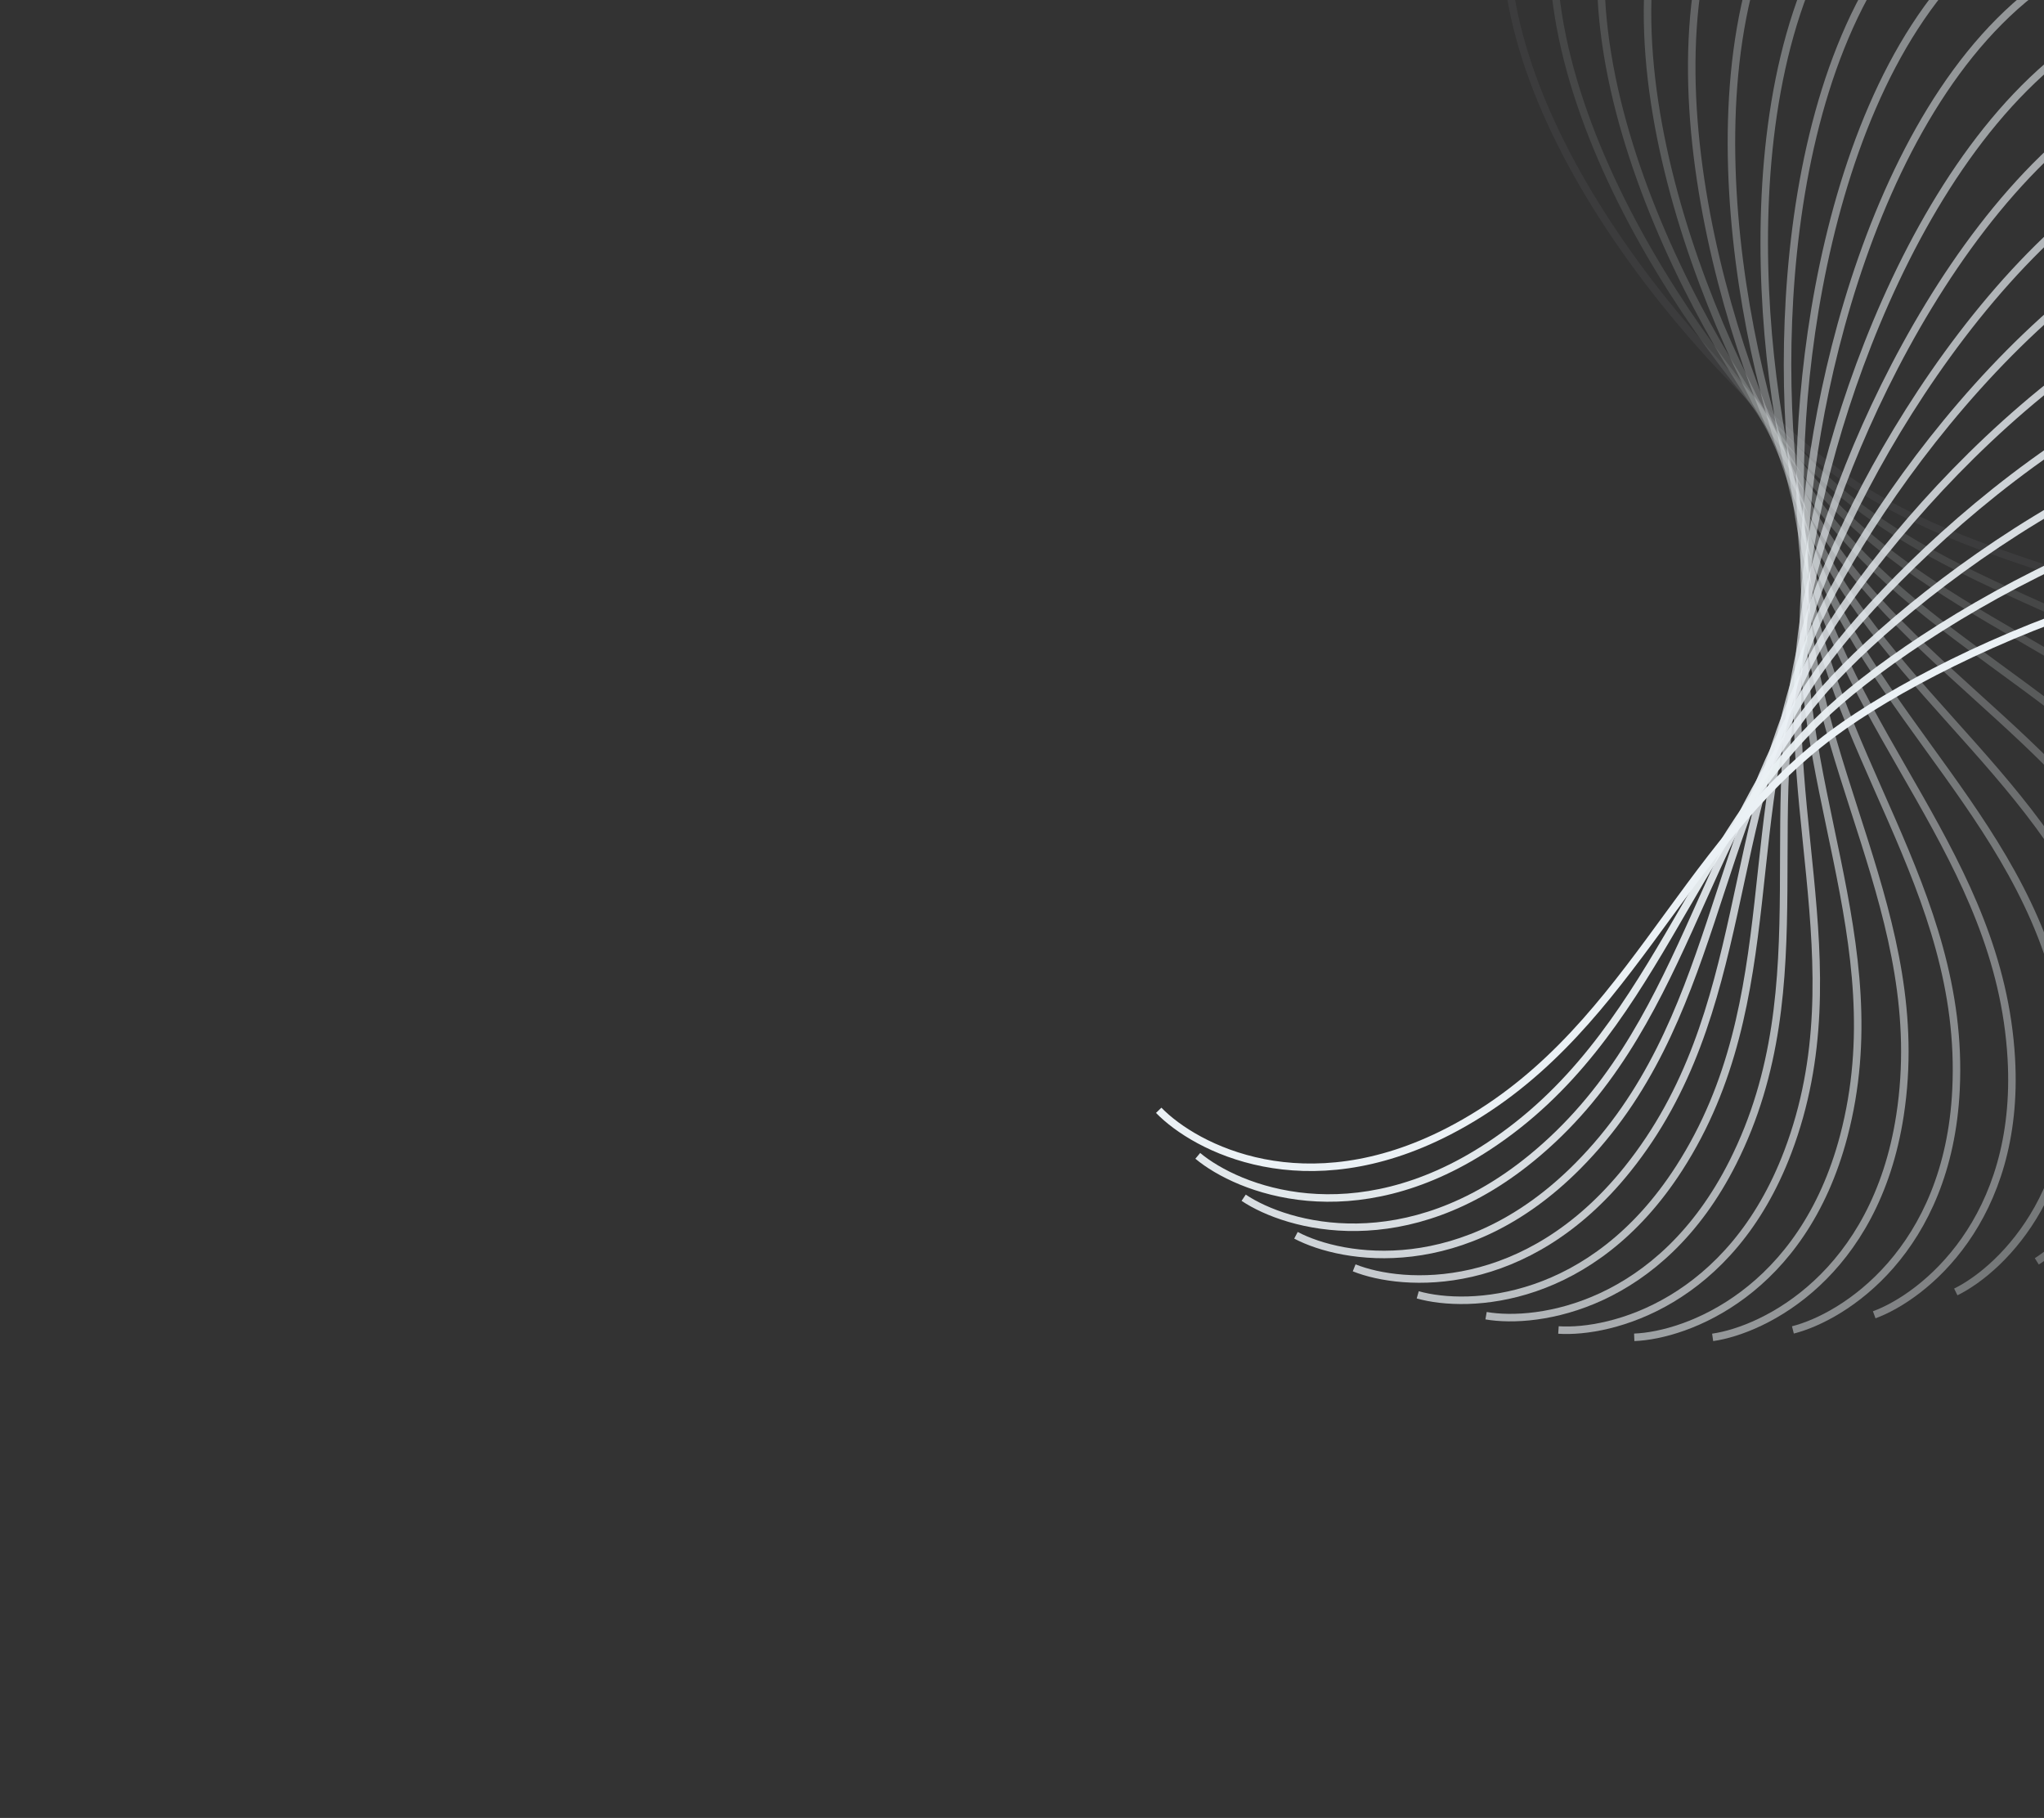 <svg width="397" height="353" viewBox="0 0 397 353" fill="none" xmlns="http://www.w3.org/2000/svg">
<rect x="0" y="0" width="397" height="353" fill="#333333" stroke="none"/>
<g clip-path="url(#clip0_402_92)">
<path opacity="0.053" d="M467.317 193.997C472.095 184.934 476.087 161.291 453.837 139.227C426.024 111.646 387.885 113.908 357.233 92.044C334.609 75.906 288.369 25.674 292.721 -17.819" stroke="#EBF1F5" stroke-width="1.458"/>
<path opacity="0.105" d="M454.384 206.818C460.083 198.304 466.525 175.208 446.702 150.939C421.925 120.602 383.758 118.865 355.559 93.916C334.746 75.503 294.011 20.712 302.885 -22.087" stroke="#EBF1F5" stroke-width="1.458"/>
<path opacity="0.158" d="M440.607 218.396C447.165 210.524 455.986 188.228 438.809 162.019C417.338 129.259 379.562 123.541 354.126 95.782C335.351 75.294 300.566 16.546 313.866 -25.092" stroke="#EBF1F5" stroke-width="1.458"/>
<path opacity="0.211" d="M426.122 228.648C433.466 221.505 444.57 200.253 430.226 172.393C412.297 137.567 375.326 127.933 352.931 97.666C336.401 75.328 307.947 13.266 325.526 -26.754" stroke="#EBF1F5" stroke-width="1.458"/>
<path opacity="0.263" d="M411.07 237.509C419.121 231.172 432.385 211.197 421.033 181.99C406.842 145.482 371.081 132.035 351.971 99.594C337.867 75.65 316.056 10.953 337.722 -27.009" stroke="#EBF1F5" stroke-width="1.458"/>
<path opacity="0.316" d="M395.601 244.926C404.27 239.465 419.549 220.986 411.312 190.753C401.015 152.961 366.855 135.85 351.242 101.589C339.718 76.302 324.789 9.68 350.304 -25.81" stroke="#EBF1F5" stroke-width="1.458"/>
<path opacity="0.368" d="M379.867 250.863C389.059 246.339 406.186 229.559 401.154 198.63C394.864 159.968 362.68 139.38 350.733 103.675C341.916 77.322 334.033 9.504 363.118 -23.124" stroke="#EBF1F5" stroke-width="1.458"/>
<path opacity="0.421" d="M364.024 255.302C373.639 251.764 392.426 236.865 390.655 205.58C388.441 166.473 358.585 142.634 350.436 105.875C344.421 78.744 343.67 10.474 376.007 -18.935" stroke="#EBF1F5" stroke-width="1.458"/>
<path opacity="0.474" d="M348.23 258.239C358.162 255.725 378.404 242.872 379.912 211.573C381.798 172.449 354.598 145.619 350.336 108.21C347.19 80.6 353.579 12.625 388.813 -13.243" stroke="#EBF1F5" stroke-width="1.458"/>
<path opacity="0.526" d="M332.642 259.688C342.782 258.226 364.257 247.559 369.029 216.589C374.994 177.876 350.747 148.35 350.418 110.701C350.175 82.912 363.635 15.978 401.38 -6.066" stroke="#EBF1F5" stroke-width="1.458"/>
<path opacity="0.579" d="M317.413 259.677C327.651 259.283 350.122 250.919 358.106 220.618C368.085 182.74 347.057 150.842 350.665 113.364C353.329 85.703 373.711 20.542 413.553 2.565" stroke="#EBF1F5" stroke-width="1.458"/>
<path opacity="0.632" d="M302.695 258.253C312.918 258.932 336.141 252.963 347.248 223.661C361.131 187.035 343.553 153.113 351.059 116.218C356.599 88.986 383.681 26.313 425.184 12.599" stroke="#EBF1F5" stroke-width="1.458"/>
<path opacity="0.684" d="M288.633 255.477C298.729 257.22 322.448 253.711 336.557 225.732C354.193 190.757 340.256 155.184 351.578 119.275C359.935 92.772 393.419 33.273 436.128 23.972" stroke="#EBF1F5" stroke-width="1.458"/>
<path opacity="0.737" d="M275.363 251.425C285.222 254.214 309.178 253.203 326.134 226.852C347.329 193.912 337.188 157.077 352.201 122.548C363.282 97.064 402.802 41.391 446.25 36.605" stroke="#EBF1F5" stroke-width="1.458"/>
<path opacity="0.789" d="M263.016 246.186C272.529 249.99 296.46 251.489 316.077 227.054C340.6 196.51 334.364 158.817 352.904 126.047C366.588 101.861 411.712 50.623 455.421 50.406" stroke="#EBF1F5" stroke-width="1.458"/>
<path opacity="0.842" d="M251.71 239.863C260.773 244.641 284.416 248.633 306.48 226.383C334.061 198.57 331.799 160.431 353.663 129.779C369.801 107.155 420.033 60.915 463.526 65.267" stroke="#EBF1F5" stroke-width="1.458"/>
<path opacity="0.895" d="M241.553 232.572C250.067 238.271 273.163 244.713 297.432 224.891C327.769 200.113 329.506 161.947 354.455 133.748C372.868 112.935 427.659 72.199 470.458 81.073" stroke="#EBF1F5" stroke-width="1.458"/>
<path opacity="0.947" d="M232.639 224.437C240.511 230.995 262.807 239.816 289.015 222.639C321.776 201.168 327.493 163.392 355.253 137.956C375.741 119.182 434.489 84.396 476.127 97.696" stroke="#EBF1F5" stroke-width="1.458"/>
<path d="M225.051 215.594C232.194 222.939 253.446 234.042 281.306 219.698C316.132 201.769 325.766 164.799 356.032 142.403C378.371 125.873 440.433 97.419 480.453 114.998" stroke="#EBF1F5" stroke-width="1.458"/>
</g>
<defs>
<clipPath id="clip0_402_92">
<rect width="397" height="353" fill="white"/>
</clipPath>
</defs>
</svg>